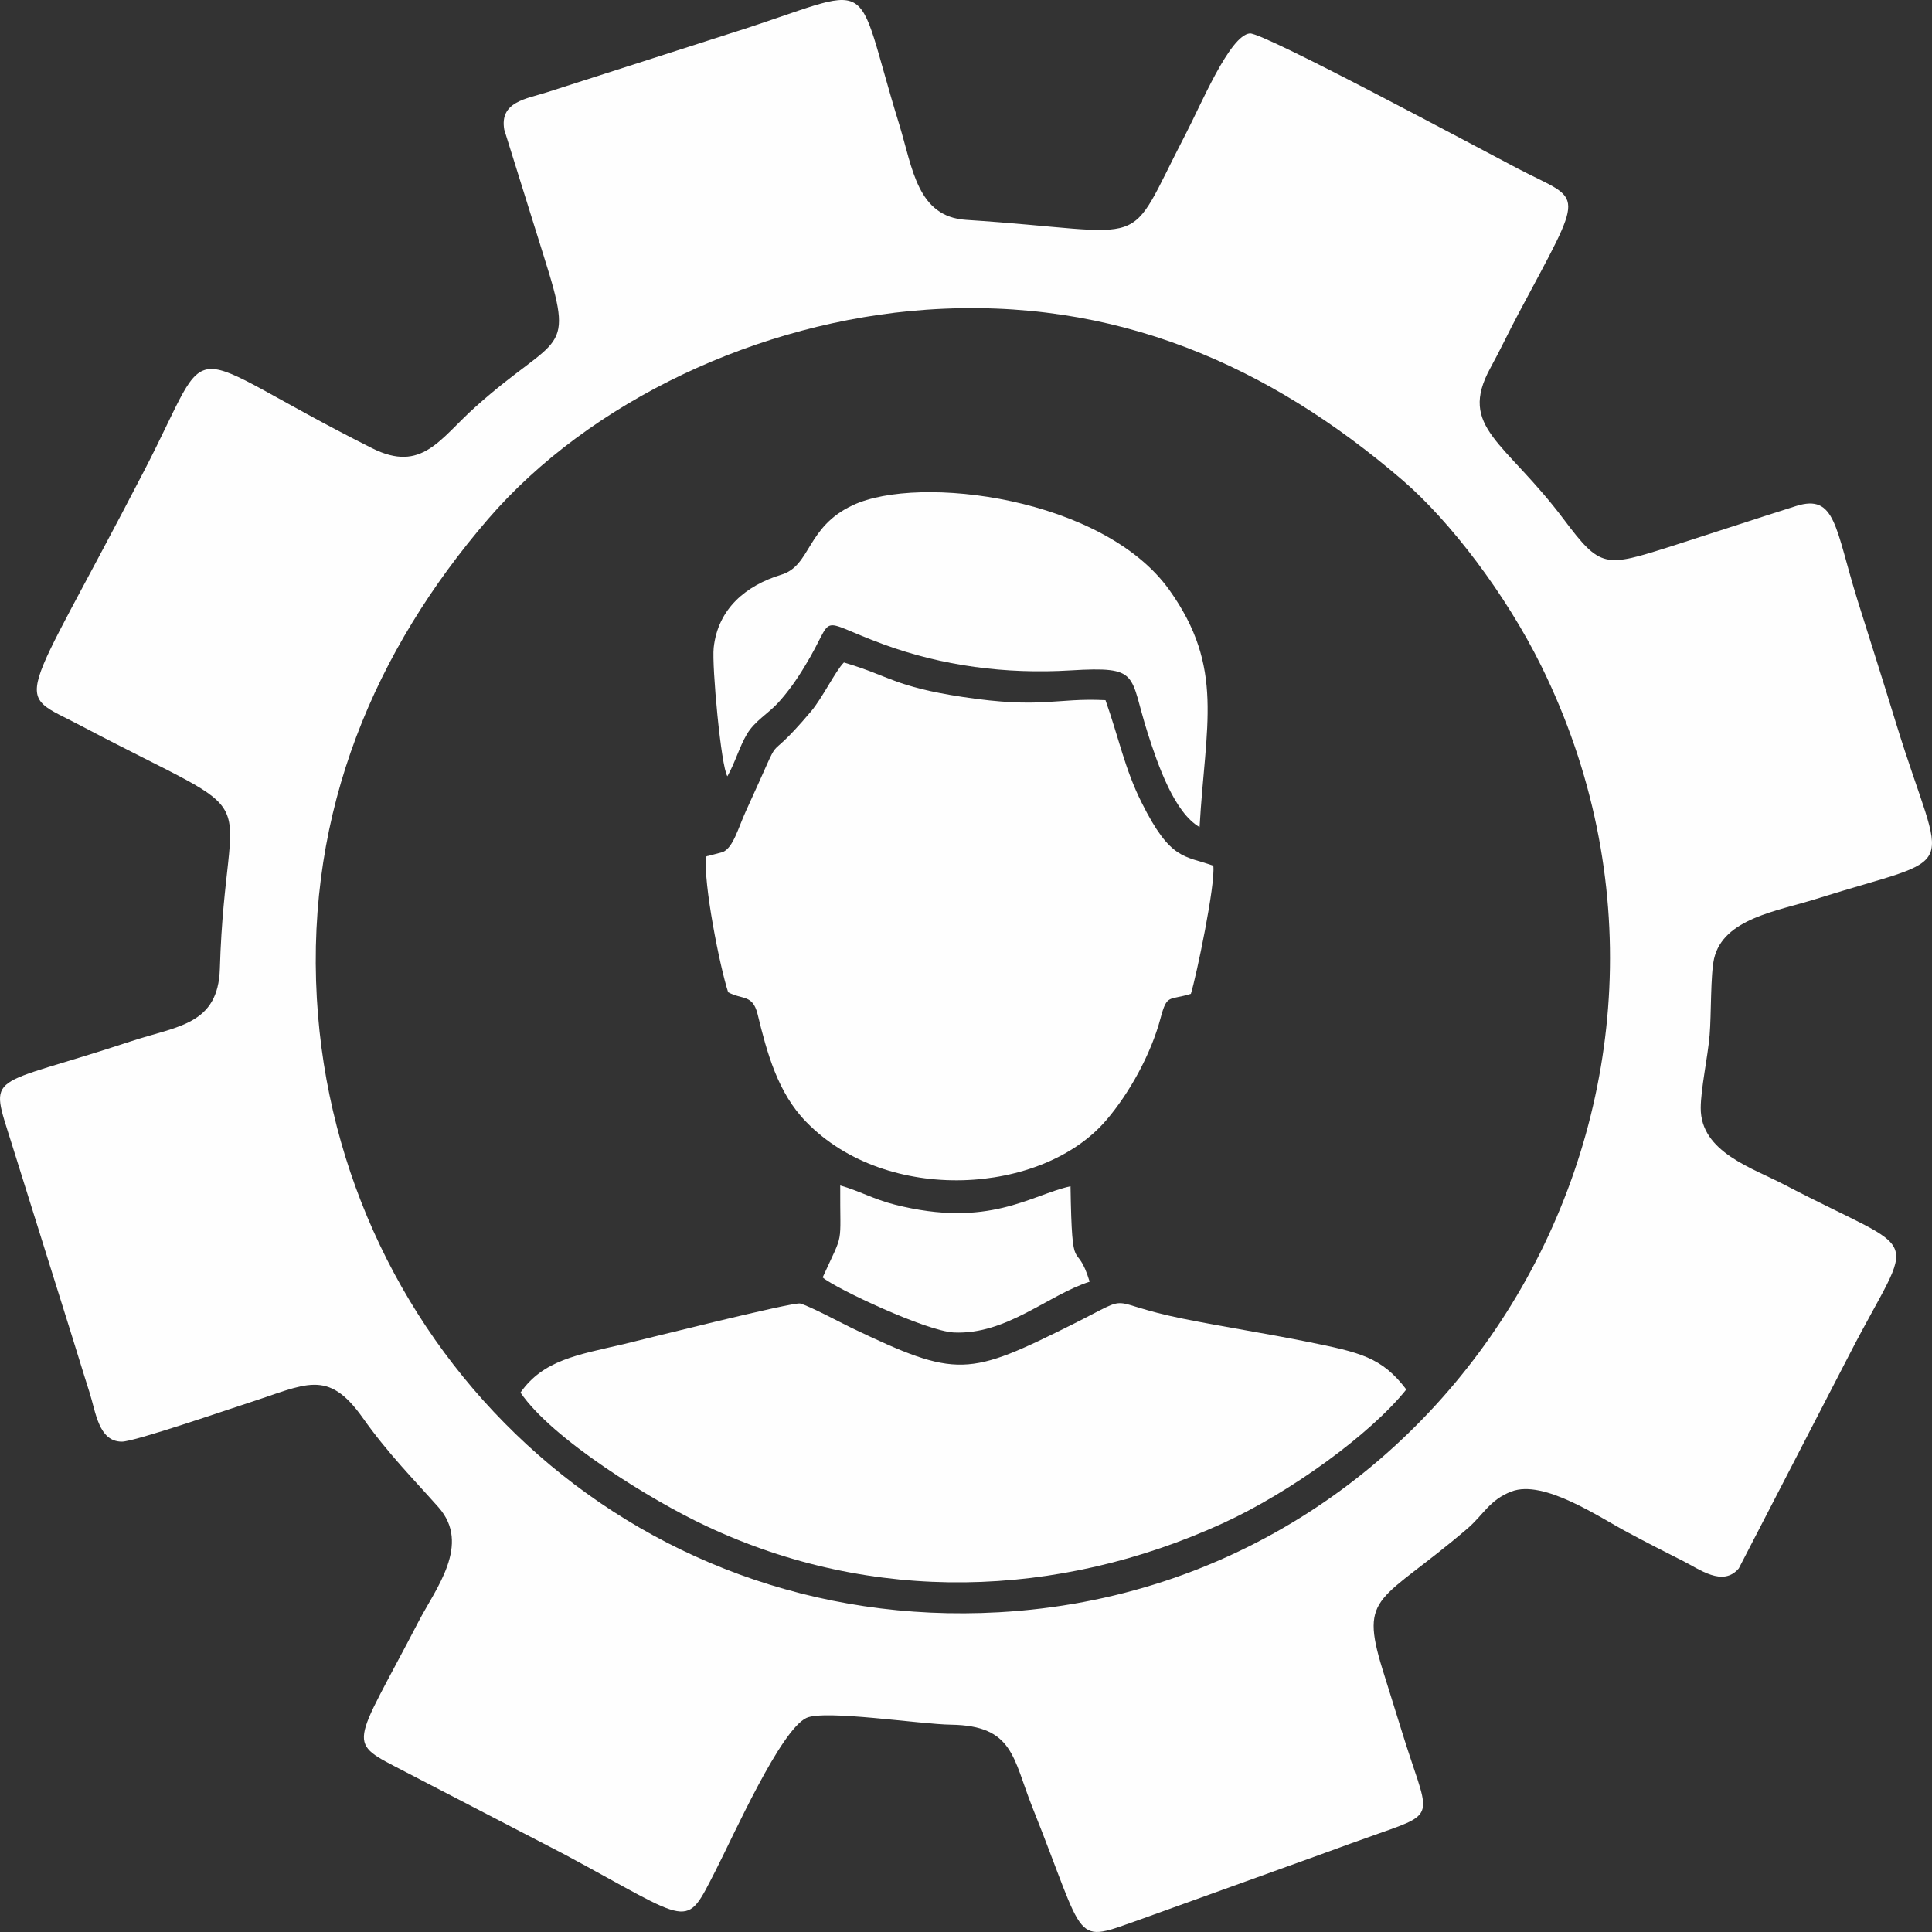 <?xml version="1.0" encoding="UTF-8"?>
<!DOCTYPE svg PUBLIC "-//W3C//DTD SVG 1.1//EN" "http://www.w3.org/Graphics/SVG/1.1/DTD/svg11.dtd">
<!-- Creator: CorelDRAW 2018 (64-Bit) -->
<svg xmlns="http://www.w3.org/2000/svg" xml:space="preserve" width="100px" height="100px" version="1.1" style="shape-rendering:geometricPrecision; text-rendering:geometricPrecision; image-rendering:optimizeQuality; fill-rule:evenodd; clip-rule:evenodd"
viewBox="0 0 100 100"
 xmlns:xlink="http://www.w3.org/1999/xlink">
 <rect x="0" y="0" width="100" height="100" fill="#333333" stroke="none"/>
 <defs>
  <style type="text/css">
   <![CDATA[
    .fil0 {fill:#FEFEFE}
   ]]>
  </style>
 </defs>
 <g id="Слой_x0020_1">
  <g id="_2308316147184">
   <path class="fil0" d="M47.96 16.03c9.8,-0.68 17.79,2.94 24.63,8.82 2.47,2.12 5.36,5.92 7.19,9.63 10.75,21.81 -4.12,47.63 -28.08,48.97 -19.11,1.07 -34.26,-13.61 -35.3,-31.77 -0.56,-9.77 3.04,-18.05 8.85,-24.8 5.27,-6.12 14.04,-10.25 22.71,-10.85zm-19.82 -2.79c1.67,5.27 0.8,3.94 -3.53,7.82 -1.84,1.64 -2.76,3.44 -5.35,2.14 -10.3,-5.17 -8.01,-6.15 -11.79,1.15 -6.57,12.69 -6.85,11.33 -3.29,13.21 10.15,5.36 7.5,2.45 7.2,12.58 -0.09,2.91 -2.19,2.96 -4.61,3.76 -7.49,2.48 -7.35,1.49 -6.16,5.31l3.02 9.64c0.35,1.11 0.65,2.12 1,3.21 0.33,1.03 0.47,2.55 1.67,2.56 0.65,0.01 5.57,-1.69 6.54,-2 2.99,-0.96 4.11,-1.81 5.93,0.76 1.31,1.85 2.59,3.13 3.93,4.64 1.69,1.92 -0.14,4.19 -1.03,5.9 -3.46,6.67 -3.82,6.16 -0.71,7.78l8.27 4.29c6.68,3.59 6.21,3.94 7.8,0.85 0.95,-1.86 3.37,-7.29 4.71,-7.92 0.95,-0.44 5.89,0.33 7.49,0.35 3.23,0.05 3.19,1.72 4.2,4.26 2.88,7.2 2.03,7.07 5.65,5.8l9.24 -3.33c1.07,-0.39 2.02,-0.74 3.08,-1.11 3.11,-1.09 2.51,-0.87 1.16,-5.27 -0.32,-1.05 -0.67,-2.13 -1,-3.21 -1.22,-3.95 -0.1,-3.45 4.38,-7.28 0.84,-0.72 1.16,-1.5 2.29,-1.93 1.68,-0.65 4.62,1.38 6.03,2.12 0.93,0.5 1.85,0.97 2.86,1.48 0.83,0.41 2.05,1.36 2.88,0.38l5.74 -11.1c3.41,-6.62 3.93,-4.94 -3.34,-8.74 -1.69,-0.89 -4.38,-1.7 -4.37,-3.99 0,-0.98 0.36,-2.61 0.46,-3.77 0.09,-1.06 0.04,-3.11 0.23,-3.96 0.48,-2.08 3.28,-2.46 5.28,-3.09 7.71,-2.43 6.66,-0.9 4.15,-9.06 -0.65,-2.12 -1.33,-4.26 -2.01,-6.42 -1.16,-3.74 -1.12,-5.5 -3.17,-4.86 -2.15,0.68 -4.26,1.38 -6.45,2.08 -3.47,1.1 -3.66,1.16 -5.58,-1.39 -3.04,-4.05 -5.49,-4.74 -3.8,-7.83 0.52,-0.95 0.92,-1.81 1.43,-2.77 3.53,-6.64 3.4,-5.78 0.02,-7.54 -2.24,-1.17 -13.21,-7.07 -13.9,-7.01 -1.04,0.09 -2.55,3.74 -3.33,5.23 -3.23,6.21 -1.46,5.06 -11.35,4.42 -2.53,-0.16 -2.77,-2.66 -3.46,-4.92 -2.49,-8.06 -0.89,-7.21 -8.72,-4.74l-9.5 3.05c-1.09,0.35 -2.48,0.49 -2.23,1.94l2.04 6.53z"/>
   <path class="fil0" d="M36.55 44.34c-0.16,1.33 0.71,5.72 1.14,7.02 0.75,0.4 1.26,0.1 1.52,1.12 0.49,2.02 1.05,4.09 2.52,5.59 4.18,4.3 12.22,3.78 15.53,-0.09 1.19,-1.39 2.31,-3.4 2.81,-5.28 0.34,-1.28 0.43,-0.9 1.57,-1.26 0.28,-0.9 1.28,-5.67 1.16,-6.63 -1.5,-0.54 -2.21,-0.26 -3.71,-3.27 -0.87,-1.73 -1.19,-3.38 -1.87,-5.3 -2.6,-0.13 -3.27,0.46 -7.42,-0.17 -3.53,-0.54 -3.74,-1.08 -6.12,-1.78 -0.44,0.44 -1.1,1.82 -1.7,2.53 -2.76,3.27 -1.12,0.26 -3.38,5.18 -0.4,0.88 -0.64,1.85 -1.18,2.1l-0.75 0.2c-0.03,0 -0.08,0.01 -0.12,0.04z"/>
   <path class="fil0" d="M26.94 72.08c1.63,2.4 6.75,5.57 9.62,6.91 8.6,4.05 18.2,3.76 26.74,-0.15 3.5,-1.6 7.64,-4.61 9.49,-6.92 -1.27,-1.68 -2.41,-1.92 -5.07,-2.46 -2.17,-0.44 -4.34,-0.77 -6.52,-1.21 -4.18,-0.85 -2.38,-1.36 -5.61,0.26 -5.49,2.74 -6.02,2.85 -11.54,0.21 -0.61,-0.3 -2.11,-1.1 -2.63,-1.25 -0.35,-0.1 -8.37,1.92 -9.17,2.11 -2.37,0.55 -4.13,0.82 -5.31,2.5z"/>
   <path class="fil0" d="M37.65 40.18c0.41,-0.73 0.62,-1.52 1.01,-2.18 0.41,-0.69 1.09,-1.05 1.63,-1.64 0.51,-0.57 0.93,-1.15 1.38,-1.9 1.66,-2.72 0.44,-2.45 4.03,-1.12 3.07,1.13 6.35,1.56 9.7,1.36 3.66,-0.22 3.03,0.19 4,3.23 0.55,1.73 1.4,4.14 2.69,4.88 0.3,-5.3 1.31,-8.25 -1.57,-12.28 -3.41,-4.77 -12.93,-6 -16.38,-4.38 -2.42,1.13 -2.15,3.13 -3.71,3.6 -1.8,0.55 -3.27,1.74 -3.49,3.78 -0.1,0.92 0.38,6.16 0.71,6.65z"/>
   <path class="fil0" d="M42.58 66.12c0.65,0.56 5.35,2.78 6.8,2.85 2.72,0.12 4.84,-1.93 7.02,-2.63 -0.71,-2.32 -0.91,0.04 -0.99,-4.94 -2.08,0.46 -4.22,2.19 -9.1,0.95 -1.08,-0.27 -1.85,-0.72 -2.82,-0.99 -0.02,3.29 0.22,2.27 -0.91,4.76z"/>
  </g>
 </g>
</svg>
